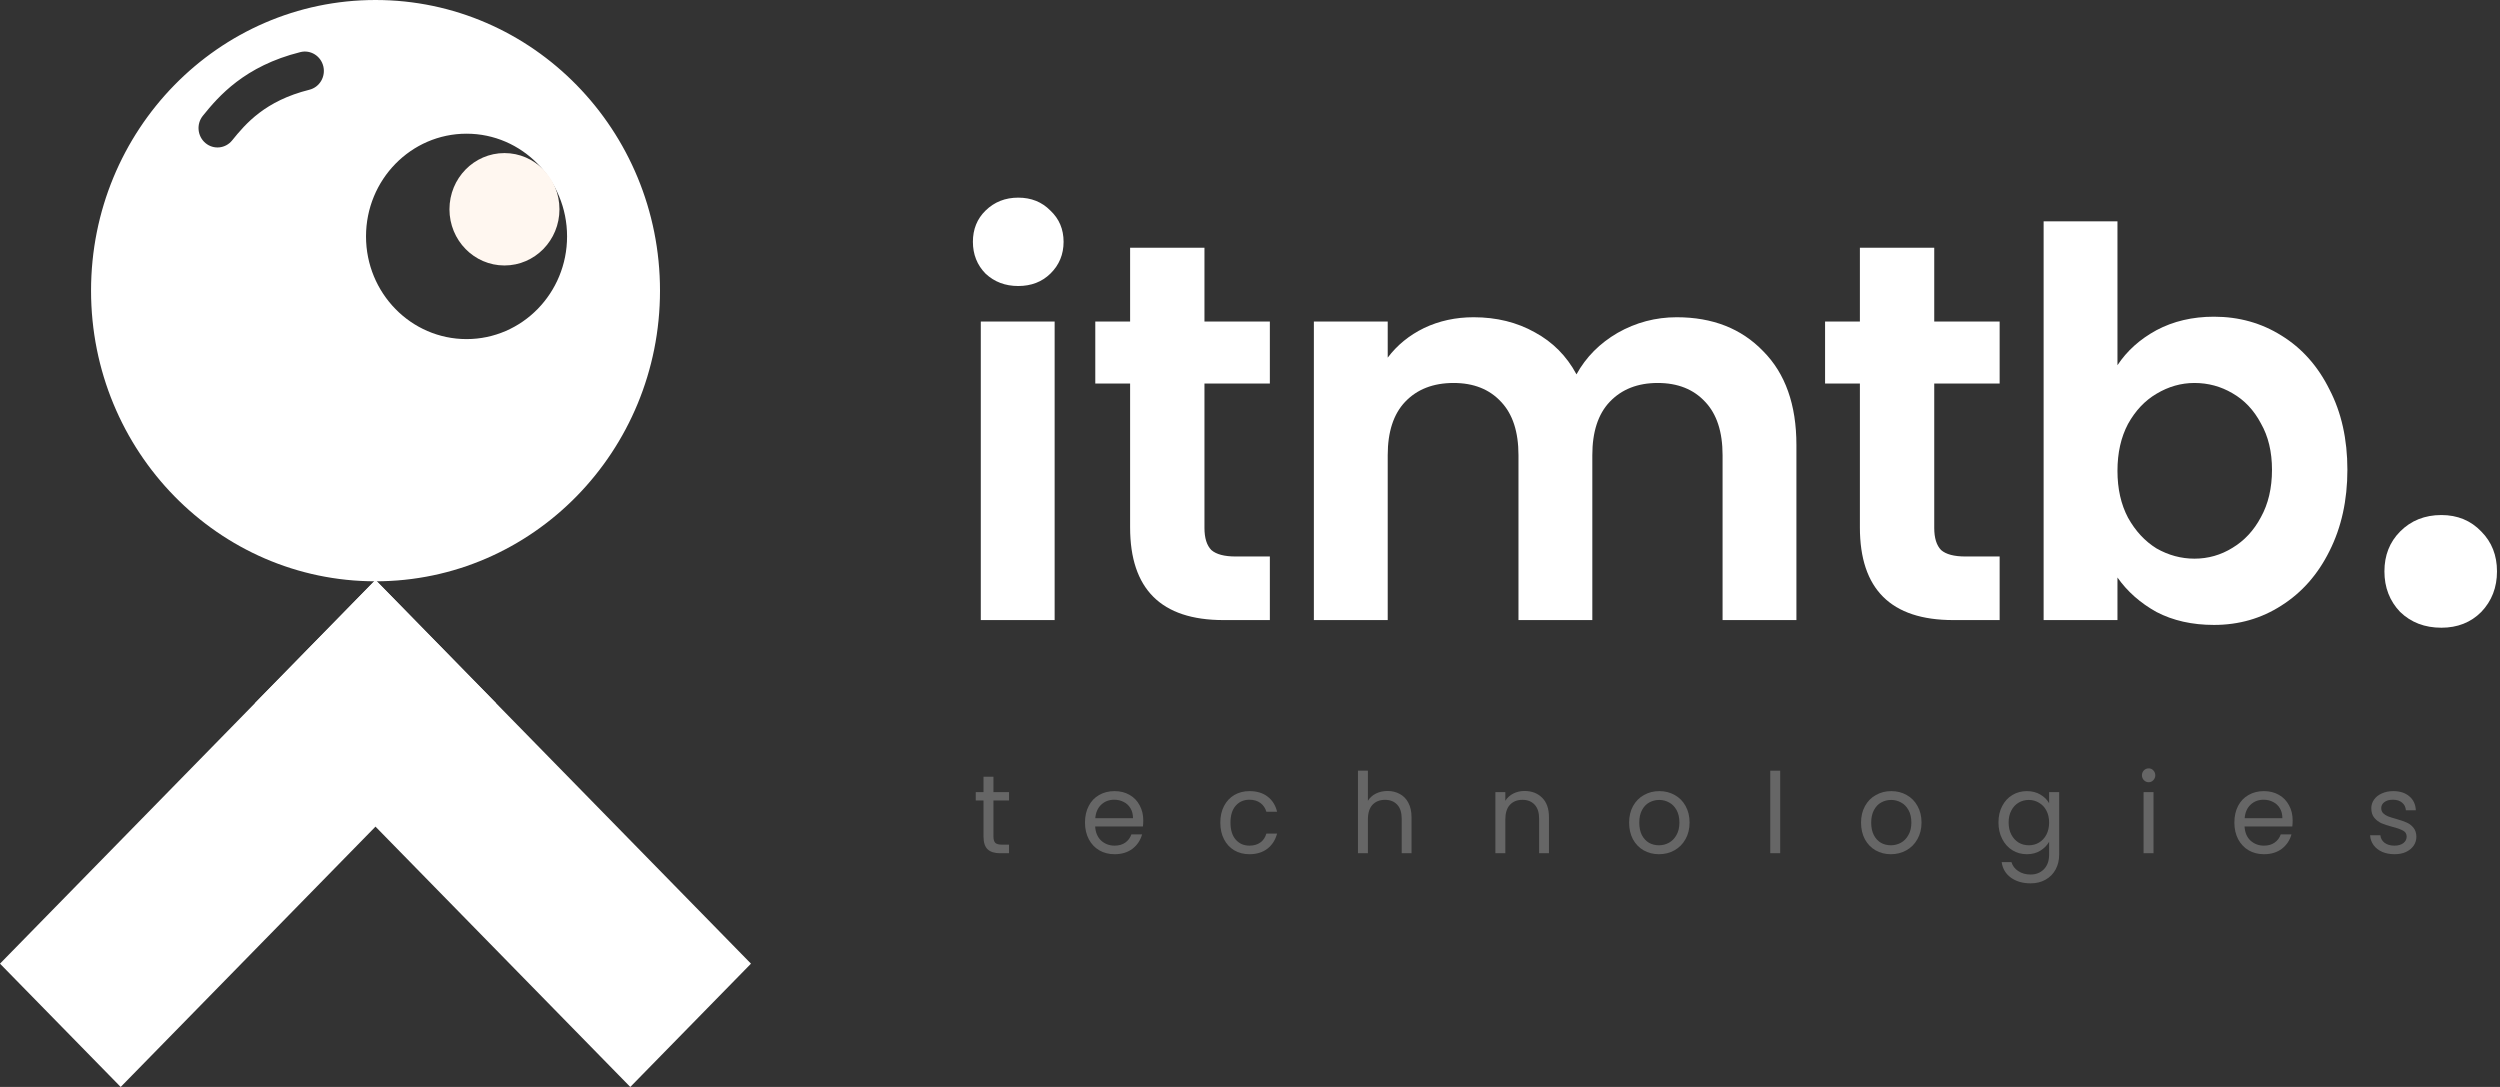 <svg width="69" height="30" viewBox="0 0 69 30" fill="none" xmlns="http://www.w3.org/2000/svg">
<rect x="0" y="0" width="69" height="30" fill="#333333" stroke="none"/>
<path d="M3.331 30L0 26.597L10.364 16.008L13.695 19.411L3.331 30Z" fill="white"/>
<path d="M20.727 26.597L17.396 30L7.032 19.411L10.363 16.008L20.727 26.597Z" fill="white"/>
<path fill-rule="evenodd" clip-rule="evenodd" d="M18.216 8.022C18.216 12.453 14.701 16.044 10.364 16.044C6.028 16.044 2.513 12.453 2.513 8.022C2.513 3.592 6.028 0 10.364 0C14.701 0 18.216 3.592 18.216 8.022ZM15.651 6.525C15.651 8.09 14.409 9.359 12.877 9.359C11.345 9.359 10.102 8.09 10.102 6.525C10.102 4.959 11.345 3.69 12.877 3.69C14.409 3.69 15.651 4.959 15.651 6.525ZM8.539 2.477C8.82 2.407 8.992 2.118 8.924 1.831C8.855 1.544 8.572 1.368 8.291 1.438C6.75 1.823 6.033 2.657 5.599 3.195C5.415 3.423 5.447 3.76 5.67 3.948C5.893 4.136 6.223 4.103 6.407 3.875C6.78 3.413 7.317 2.782 8.539 2.477Z" fill="white"/>
<path d="M15.441 5.776C15.441 6.633 14.762 7.327 13.923 7.327C13.085 7.327 12.405 6.633 12.405 5.776C12.405 4.919 13.085 4.225 13.923 4.225C14.762 4.225 15.441 4.919 15.441 5.776Z" fill="#FFF7F0"/>
<path d="M28.103 7.894C27.744 7.894 27.444 7.78 27.201 7.552C26.968 7.314 26.852 7.021 26.852 6.674C26.852 6.327 26.968 6.04 27.201 5.812C27.444 5.574 27.744 5.455 28.103 5.455C28.462 5.455 28.758 5.574 28.991 5.812C29.234 6.04 29.355 6.327 29.355 6.674C29.355 7.021 29.234 7.314 28.991 7.552C28.758 7.78 28.462 7.894 28.103 7.894ZM29.108 8.875V17.114H27.07V8.875H29.108Z" fill="white"/>
<path d="M33.243 10.585V14.571C33.243 14.848 33.306 15.052 33.433 15.181C33.569 15.3 33.792 15.359 34.102 15.359H35.048V17.114H33.767C32.05 17.114 31.191 16.261 31.191 14.556V10.585H30.23V8.875H31.191V6.837H33.243V8.875H35.048V10.585H33.243Z" fill="white"/>
<path d="M46.277 8.756C47.267 8.756 48.062 9.068 48.664 9.693C49.275 10.307 49.581 11.17 49.581 12.28V17.114H47.543V12.563C47.543 11.919 47.383 11.428 47.063 11.091C46.742 10.744 46.306 10.57 45.753 10.57C45.2 10.57 44.758 10.744 44.428 11.091C44.108 11.428 43.948 11.919 43.948 12.563V17.114H41.91V12.563C41.91 11.919 41.75 11.428 41.43 11.091C41.11 10.744 40.673 10.57 40.12 10.57C39.557 10.57 39.111 10.744 38.781 11.091C38.461 11.428 38.301 11.919 38.301 12.563V17.114H36.263V8.875H38.301V9.871C38.562 9.524 38.897 9.252 39.305 9.053C39.722 8.855 40.178 8.756 40.673 8.756C41.304 8.756 41.867 8.895 42.361 9.172C42.856 9.44 43.24 9.827 43.511 10.332C43.773 9.856 44.152 9.475 44.646 9.187C45.151 8.9 45.695 8.756 46.277 8.756Z" fill="white"/>
<path d="M53.385 10.585V14.571C53.385 14.848 53.448 15.052 53.574 15.181C53.71 15.3 53.933 15.359 54.244 15.359H55.19V17.114H53.909C52.191 17.114 51.333 16.261 51.333 14.556V10.585H50.372V8.875H51.333V6.837H53.385V8.875H55.19V10.585H53.385Z" fill="white"/>
<path d="M58.442 10.08C58.704 9.683 59.063 9.361 59.519 9.113C59.985 8.865 60.514 8.741 61.106 8.741C61.795 8.741 62.416 8.915 62.969 9.262C63.532 9.609 63.973 10.104 64.293 10.749C64.623 11.383 64.788 12.122 64.788 12.965C64.788 13.807 64.623 14.556 64.293 15.21C63.973 15.855 63.532 16.355 62.969 16.712C62.416 17.069 61.795 17.248 61.106 17.248C60.504 17.248 59.975 17.129 59.519 16.891C59.073 16.643 58.714 16.326 58.442 15.939V17.114H56.404V6.109H58.442V10.08ZM62.707 12.965C62.707 12.469 62.605 12.043 62.401 11.686C62.207 11.319 61.945 11.041 61.615 10.853C61.295 10.665 60.946 10.57 60.567 10.57C60.199 10.57 59.849 10.67 59.519 10.868C59.199 11.056 58.937 11.334 58.733 11.701C58.539 12.068 58.442 12.499 58.442 12.995C58.442 13.49 58.539 13.921 58.733 14.288C58.937 14.655 59.199 14.938 59.519 15.136C59.849 15.324 60.199 15.419 60.567 15.419C60.946 15.419 61.295 15.319 61.615 15.121C61.945 14.923 62.207 14.64 62.401 14.274C62.605 13.907 62.707 13.47 62.707 12.965Z" fill="white"/>
<path d="M67.382 17.325C66.924 17.325 66.544 17.18 66.243 16.889C65.954 16.586 65.81 16.213 65.81 15.77C65.81 15.328 65.954 14.961 66.243 14.67C66.544 14.367 66.924 14.215 67.382 14.215C67.827 14.215 68.195 14.367 68.484 14.67C68.773 14.961 68.917 15.328 68.917 15.77C68.917 16.213 68.773 16.586 68.484 16.889C68.195 17.18 67.827 17.325 67.382 17.325Z" fill="white"/>
<g opacity="0.5">
<path opacity="0.5" d="M27.419 22.093V23.087C27.419 23.169 27.436 23.228 27.47 23.263C27.504 23.295 27.563 23.312 27.647 23.312H27.849V23.549H27.602C27.45 23.549 27.335 23.513 27.259 23.441C27.183 23.369 27.145 23.251 27.145 23.087V22.093H26.931V21.863H27.145V21.438H27.419V21.863H27.849V22.093H27.419Z" fill="white"/>
<path opacity="0.5" d="M31.554 22.641C31.554 22.695 31.551 22.751 31.545 22.81H30.226C30.236 22.977 30.292 23.107 30.392 23.201C30.494 23.293 30.618 23.34 30.762 23.34C30.881 23.34 30.979 23.312 31.058 23.256C31.138 23.199 31.194 23.123 31.226 23.029H31.521C31.477 23.191 31.389 23.323 31.256 23.426C31.124 23.526 30.959 23.576 30.762 23.576C30.606 23.576 30.465 23.541 30.341 23.469C30.218 23.397 30.122 23.296 30.052 23.164C29.982 23.031 29.946 22.877 29.946 22.703C29.946 22.528 29.98 22.375 30.049 22.244C30.117 22.113 30.212 22.012 30.335 21.943C30.459 21.871 30.602 21.835 30.762 21.835C30.919 21.835 31.058 21.87 31.178 21.94C31.299 22.009 31.391 22.106 31.455 22.229C31.521 22.35 31.554 22.487 31.554 22.641ZM31.271 22.583C31.271 22.476 31.248 22.385 31.202 22.309C31.156 22.231 31.093 22.172 31.012 22.133C30.934 22.092 30.847 22.072 30.75 22.072C30.612 22.072 30.493 22.117 30.395 22.207C30.299 22.297 30.243 22.423 30.229 22.583H31.271Z" fill="white"/>
<path opacity="0.5" d="M33.681 22.703C33.681 22.528 33.715 22.377 33.783 22.247C33.851 22.116 33.946 22.014 34.066 21.943C34.189 21.871 34.328 21.835 34.485 21.835C34.688 21.835 34.854 21.885 34.985 21.986C35.117 22.086 35.205 22.226 35.247 22.404H34.952C34.923 22.302 34.868 22.221 34.786 22.161C34.706 22.102 34.605 22.072 34.485 22.072C34.328 22.072 34.202 22.127 34.105 22.238C34.009 22.347 33.961 22.502 33.961 22.703C33.961 22.906 34.009 23.063 34.105 23.173C34.202 23.284 34.328 23.34 34.485 23.34C34.605 23.34 34.706 23.311 34.786 23.253C34.866 23.196 34.921 23.114 34.952 23.007H35.247C35.202 23.18 35.114 23.318 34.982 23.423C34.849 23.525 34.684 23.576 34.485 23.576C34.328 23.576 34.189 23.541 34.066 23.469C33.946 23.397 33.851 23.296 33.783 23.164C33.715 23.033 33.681 22.879 33.681 22.703Z" fill="white"/>
<path opacity="0.5" d="M38.299 21.831C38.423 21.831 38.535 21.859 38.636 21.915C38.736 21.968 38.815 22.049 38.871 22.158C38.929 22.266 38.958 22.399 38.958 22.555V23.548H38.687V22.595C38.687 22.426 38.646 22.298 38.564 22.21C38.481 22.12 38.369 22.075 38.226 22.075C38.082 22.075 37.966 22.121 37.88 22.213C37.795 22.305 37.754 22.44 37.754 22.616V23.548H37.48V21.271H37.754V22.102C37.808 22.016 37.882 21.949 37.976 21.902C38.073 21.855 38.18 21.831 38.299 21.831Z" fill="white"/>
<path opacity="0.5" d="M42.077 21.831C42.277 21.831 42.44 21.894 42.564 22.019C42.689 22.142 42.751 22.321 42.751 22.555V23.548H42.48V22.595C42.48 22.426 42.439 22.298 42.357 22.21C42.274 22.12 42.162 22.075 42.019 22.075C41.875 22.075 41.76 22.121 41.673 22.213C41.589 22.305 41.547 22.44 41.547 22.616V23.548H41.273V21.862H41.547V22.102C41.601 22.016 41.674 21.95 41.767 21.902C41.861 21.855 41.964 21.831 42.077 21.831Z" fill="white"/>
<path opacity="0.5" d="M45.786 23.576C45.632 23.576 45.491 23.541 45.364 23.469C45.24 23.397 45.142 23.296 45.069 23.164C44.999 23.031 44.964 22.877 44.964 22.703C44.964 22.53 45 22.379 45.072 22.247C45.147 22.114 45.247 22.012 45.373 21.943C45.5 21.871 45.641 21.835 45.798 21.835C45.955 21.835 46.096 21.871 46.223 21.943C46.349 22.012 46.449 22.113 46.521 22.244C46.595 22.375 46.632 22.528 46.632 22.703C46.632 22.877 46.594 23.031 46.518 23.164C46.444 23.296 46.342 23.397 46.214 23.469C46.085 23.541 45.943 23.576 45.786 23.576ZM45.786 23.33C45.884 23.33 45.977 23.307 46.063 23.26C46.149 23.212 46.219 23.142 46.271 23.047C46.325 22.953 46.352 22.838 46.352 22.703C46.352 22.567 46.326 22.452 46.274 22.358C46.222 22.264 46.153 22.194 46.069 22.149C45.985 22.102 45.894 22.078 45.795 22.078C45.695 22.078 45.602 22.102 45.518 22.149C45.436 22.194 45.369 22.264 45.319 22.358C45.269 22.452 45.244 22.567 45.244 22.703C45.244 22.84 45.268 22.956 45.316 23.05C45.367 23.145 45.433 23.215 45.515 23.263C45.597 23.308 45.688 23.33 45.786 23.33Z" fill="white"/>
<path opacity="0.5" d="M49.133 21.271V23.548H48.859V21.271H49.133Z" fill="white"/>
<path opacity="0.5" d="M52.187 23.576C52.033 23.576 51.892 23.541 51.766 23.469C51.641 23.397 51.543 23.296 51.471 23.164C51.401 23.031 51.365 22.877 51.365 22.703C51.365 22.53 51.402 22.379 51.474 22.247C51.548 22.114 51.648 22.012 51.775 21.943C51.901 21.871 52.043 21.835 52.2 21.835C52.356 21.835 52.498 21.871 52.624 21.943C52.75 22.012 52.85 22.113 52.922 22.244C52.997 22.375 53.034 22.528 53.034 22.703C53.034 22.877 52.995 23.031 52.919 23.164C52.845 23.296 52.743 23.397 52.615 23.469C52.486 23.541 52.344 23.576 52.187 23.576ZM52.187 23.33C52.286 23.33 52.378 23.307 52.465 23.26C52.551 23.212 52.62 23.142 52.672 23.047C52.727 22.953 52.754 22.838 52.754 22.703C52.754 22.567 52.728 22.452 52.675 22.358C52.623 22.264 52.555 22.194 52.47 22.149C52.386 22.102 52.295 22.078 52.197 22.078C52.096 22.078 52.004 22.102 51.919 22.149C51.837 22.194 51.771 22.264 51.721 22.358C51.671 22.452 51.645 22.567 51.645 22.703C51.645 22.84 51.669 22.956 51.718 23.05C51.768 23.145 51.834 23.215 51.916 23.263C51.999 23.308 52.089 23.33 52.187 23.33Z" fill="white"/>
<path opacity="0.5" d="M55.941 21.835C56.084 21.835 56.208 21.867 56.314 21.93C56.423 21.994 56.503 22.074 56.556 22.17V21.863H56.833V23.586C56.833 23.74 56.8 23.876 56.736 23.995C56.672 24.116 56.579 24.21 56.459 24.278C56.341 24.346 56.202 24.38 56.044 24.38C55.827 24.38 55.646 24.327 55.501 24.223C55.357 24.118 55.272 23.976 55.246 23.795H55.516C55.547 23.898 55.609 23.98 55.703 24.041C55.798 24.105 55.911 24.137 56.044 24.137C56.194 24.137 56.316 24.088 56.411 23.992C56.507 23.895 56.556 23.76 56.556 23.586V23.232C56.501 23.33 56.421 23.412 56.314 23.478C56.208 23.544 56.084 23.576 55.941 23.576C55.795 23.576 55.661 23.54 55.541 23.466C55.422 23.392 55.329 23.288 55.261 23.155C55.192 23.022 55.158 22.87 55.158 22.7C55.158 22.527 55.192 22.377 55.261 22.247C55.329 22.116 55.422 22.014 55.541 21.943C55.661 21.871 55.795 21.835 55.941 21.835ZM56.556 22.703C56.556 22.576 56.53 22.465 56.48 22.37C56.43 22.276 56.362 22.204 56.275 22.155C56.191 22.104 56.098 22.078 55.995 22.078C55.893 22.078 55.799 22.103 55.715 22.152C55.631 22.201 55.564 22.273 55.514 22.367C55.463 22.462 55.438 22.572 55.438 22.7C55.438 22.829 55.463 22.942 55.514 23.038C55.564 23.132 55.631 23.205 55.715 23.256C55.799 23.306 55.893 23.33 55.995 23.33C56.098 23.33 56.191 23.306 56.275 23.256C56.362 23.205 56.43 23.132 56.48 23.038C56.53 22.942 56.556 22.83 56.556 22.703Z" fill="white"/>
<path opacity="0.5" d="M59.305 21.589C59.252 21.589 59.208 21.57 59.172 21.533C59.136 21.496 59.118 21.451 59.118 21.398C59.118 21.345 59.136 21.299 59.172 21.262C59.208 21.226 59.252 21.207 59.305 21.207C59.355 21.207 59.397 21.226 59.431 21.262C59.467 21.299 59.486 21.345 59.486 21.398C59.486 21.451 59.467 21.496 59.431 21.533C59.397 21.57 59.355 21.589 59.305 21.589ZM59.437 21.862V23.549H59.163V21.862H59.437Z" fill="white"/>
<path opacity="0.5" d="M63.277 22.641C63.277 22.695 63.274 22.751 63.268 22.81H61.949C61.959 22.977 62.014 23.107 62.114 23.201C62.217 23.293 62.341 23.34 62.485 23.34C62.603 23.34 62.702 23.312 62.78 23.256C62.861 23.199 62.917 23.123 62.949 23.029H63.244C63.2 23.191 63.111 23.323 62.979 23.426C62.846 23.526 62.682 23.576 62.485 23.576C62.328 23.576 62.188 23.541 62.063 23.469C61.941 23.397 61.845 23.296 61.774 23.164C61.704 23.031 61.669 22.877 61.669 22.703C61.669 22.528 61.703 22.375 61.771 22.244C61.84 22.113 61.935 22.012 62.058 21.943C62.182 21.871 62.324 21.835 62.485 21.835C62.642 21.835 62.78 21.87 62.901 21.94C63.021 22.009 63.114 22.106 63.178 22.229C63.244 22.35 63.277 22.487 63.277 22.641ZM62.994 22.583C62.994 22.476 62.971 22.385 62.925 22.309C62.879 22.231 62.816 22.172 62.735 22.133C62.657 22.092 62.569 22.072 62.473 22.072C62.334 22.072 62.216 22.117 62.118 22.207C62.021 22.297 61.966 22.423 61.952 22.583H62.994Z" fill="white"/>
<path opacity="0.5" d="M66.09 23.576C65.963 23.576 65.85 23.555 65.749 23.512C65.649 23.467 65.57 23.405 65.512 23.327C65.453 23.247 65.421 23.156 65.415 23.053H65.698C65.706 23.137 65.744 23.206 65.812 23.26C65.883 23.313 65.974 23.34 66.087 23.34C66.191 23.34 66.273 23.316 66.334 23.269C66.394 23.222 66.424 23.162 66.424 23.09C66.424 23.017 66.392 22.962 66.328 22.927C66.263 22.89 66.164 22.854 66.029 22.82C65.907 22.787 65.807 22.754 65.728 22.721C65.652 22.686 65.586 22.636 65.53 22.57C65.475 22.503 65.448 22.414 65.448 22.306C65.448 22.22 65.473 22.141 65.524 22.069C65.574 21.997 65.645 21.941 65.737 21.9C65.83 21.857 65.935 21.835 66.054 21.835C66.236 21.835 66.384 21.882 66.496 21.977C66.609 22.071 66.669 22.2 66.677 22.364H66.403C66.397 22.276 66.362 22.205 66.297 22.152C66.235 22.099 66.151 22.072 66.044 22.072C65.946 22.072 65.868 22.093 65.81 22.137C65.751 22.18 65.722 22.236 65.722 22.306C65.722 22.361 65.74 22.407 65.774 22.444C65.81 22.479 65.854 22.508 65.906 22.53C65.96 22.551 66.035 22.575 66.129 22.601C66.247 22.634 66.344 22.667 66.418 22.7C66.492 22.73 66.555 22.777 66.608 22.841C66.662 22.905 66.69 22.988 66.692 23.09C66.692 23.183 66.667 23.266 66.617 23.34C66.566 23.413 66.495 23.472 66.403 23.515C66.312 23.556 66.208 23.576 66.09 23.576Z" fill="white"/>
</g>
</svg>
